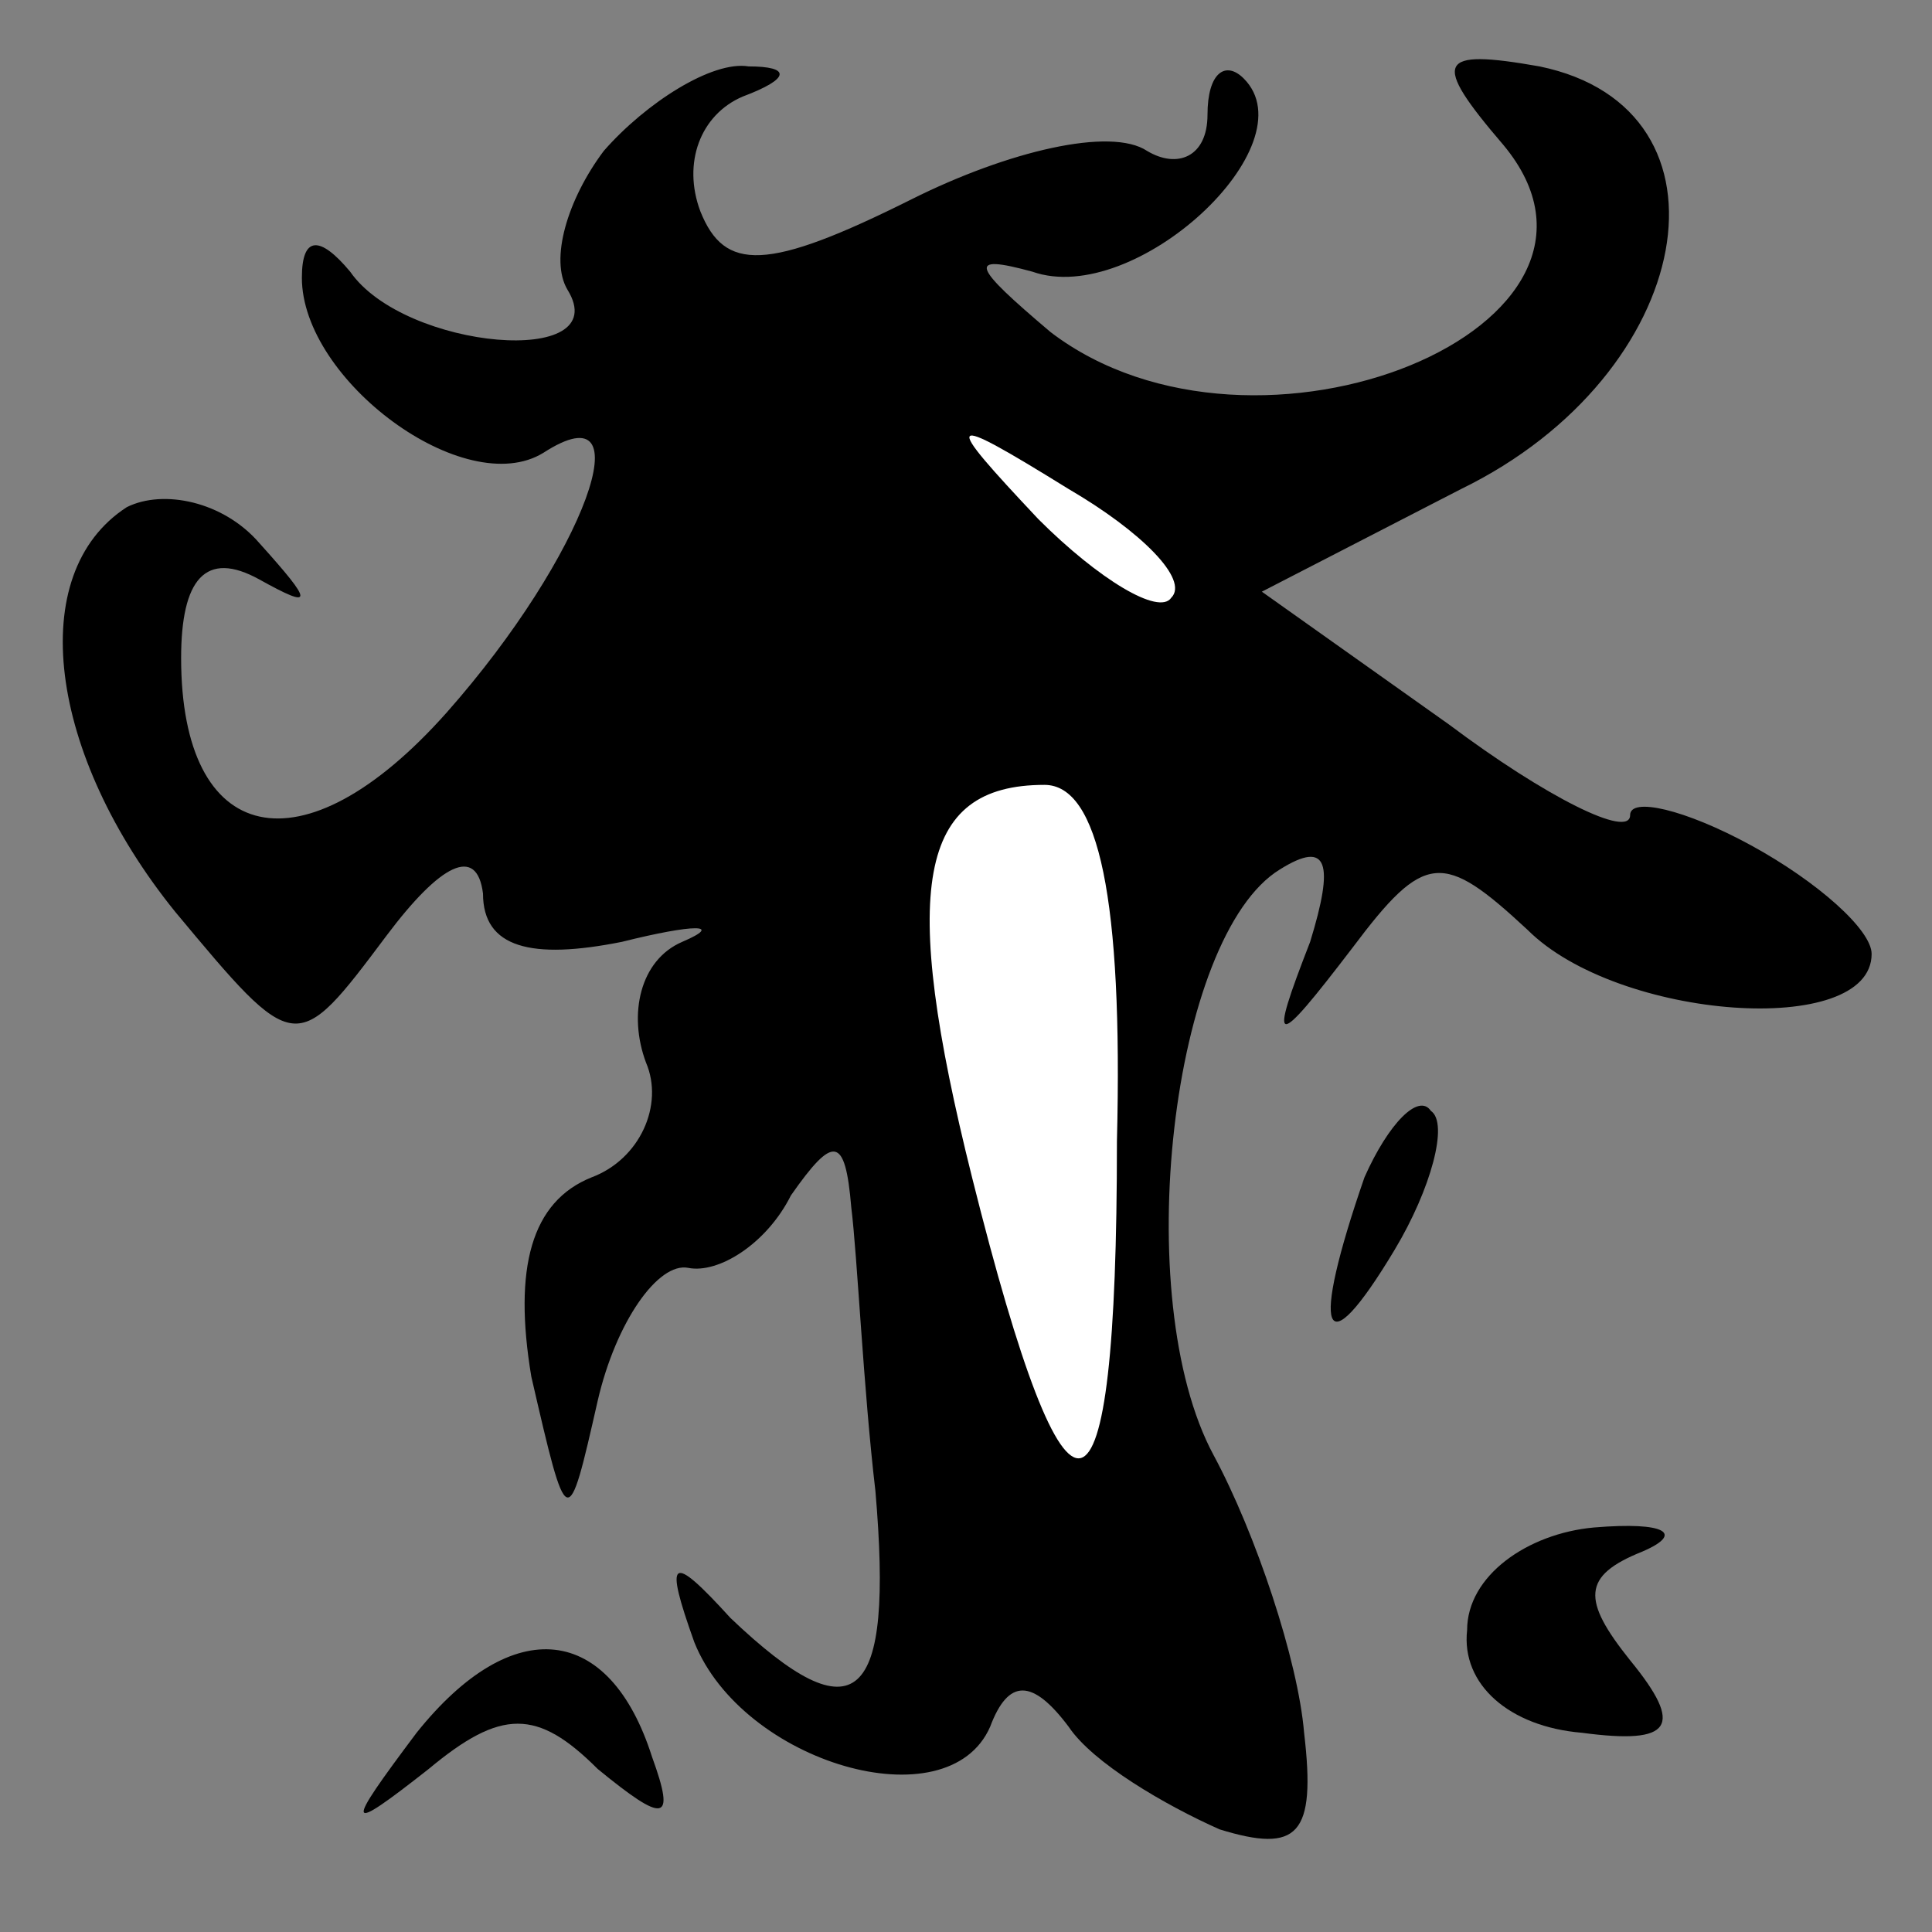 <?xml version="1.0" standalone="no"?>
<!DOCTYPE svg PUBLIC "-//W3C//DTD SVG 20010904//EN"
 "http://www.w3.org/TR/2001/REC-SVG-20010904/DTD/svg10.dtd">
<svg version="1.0" xmlns="http://www.w3.org/2000/svg"
 width="32pt" height="32pt" viewBox="0 0 32 32"
 preserveAspectRatio="xMidYMid meet">
<rect x="0" y="0" width="32" height="32" fill="#808080" stroke="none"/>
<g transform="translate(0,32) scale(0.1,-0.1)"
fill="#000000" stroke="none">
<path fill="#000000" stroke="none" d="M100 295 c-6 -8 -9 -18 -6 -23 8 -13
-27 -10 -36 3 -5 6 -8 6 -8 -1 0 -17 27 -37 40 -29 17 11 7 -17 -16 -43 -24
-27 -44 -22 -44 9 0 13 4 18 13 13 9 -5 9 -4 0 6 -6 7 -16 9 -22 6 -17 -11
-13 -41 8 -67 20 -24 20 -24 35 -4 9 12 15 15 16 7 0 -9 8 -11 23 -8 12 3 17
3 10 0 -7 -3 -9 -12 -6 -20 3 -7 -1 -16 -9 -19 -10 -4 -13 -15 -10 -33 6 -26
6 -26 11 -4 3 13 10 23 15 22 5 -1 13 4 17 12 7 10 9 10 10 -2 1 -8 2 -30 4
-47 3 -35 -3 -41 -24 -21 -10 11 -11 10 -6 -4 8 -20 42 -30 49 -14 3 8 7 8 13
0 4 -6 16 -13 25 -17 13 -4 16 -1 14 16 -1 12 -8 33 -15 46 -14 26 -7 86 11
97 8 5 9 1 5 -12 -7 -18 -6 -18 7 -1 12 16 15 16 29 3 15 -15 57 -18 57 -4 0
4 -9 12 -20 18 -11 6 -20 8 -20 5 0 -4 -14 3 -30 15 l-31 22 33 17 c39 19 47
63 13 70 -17 3 -18 1 -6 -13 25 -30 -41 -57 -75 -31 -13 11 -14 13 -3 10 17
-6 46 21 35 32 -3 3 -6 1 -6 -6 0 -7 -5 -9 -10 -6 -6 4 -23 0 -39 -8 -24 -12
-31 -12 -35 -2 -3 8 0 16 7 19 8 3 8 5 1 5 -6 1 -17 -6 -24 -14z"/>
<path fill="#ffffff" stroke="none" d="M194 221 c-2 -3 -12 3 -22 13 -16 17
-16 18 5 5 12 -7 20 -15 17 -18z"/>
<path fill="#ffffff" stroke="none" d="M185 131 c0 -68 -8 -70 -24 -6 -12 48
-9 65 12 65 9 0 13 -19 12 -59z"/>
<path fill="#000000" stroke="none" d="M226 125 c-9 -26 -7 -32 5 -12 6 10 9
21 6 23 -2 3 -7 -2 -11 -11z"/>
<path fill="#000000" stroke="none" d="M243 50 c-1 -9 7 -16 19 -17 15 -2 17
1 8 12 -8 10 -8 14 2 18 7 3 4 5 -8 4 -11 -1 -21 -8 -21 -17z"/>
<path fill="#000000" stroke="none" d="M69 33 c-12 -16 -12 -17 2 -6 12 10 18
10 28 0 11 -9 13 -9 9 2 -7 22 -23 24 -39 4z"/>
</g>
</svg>
